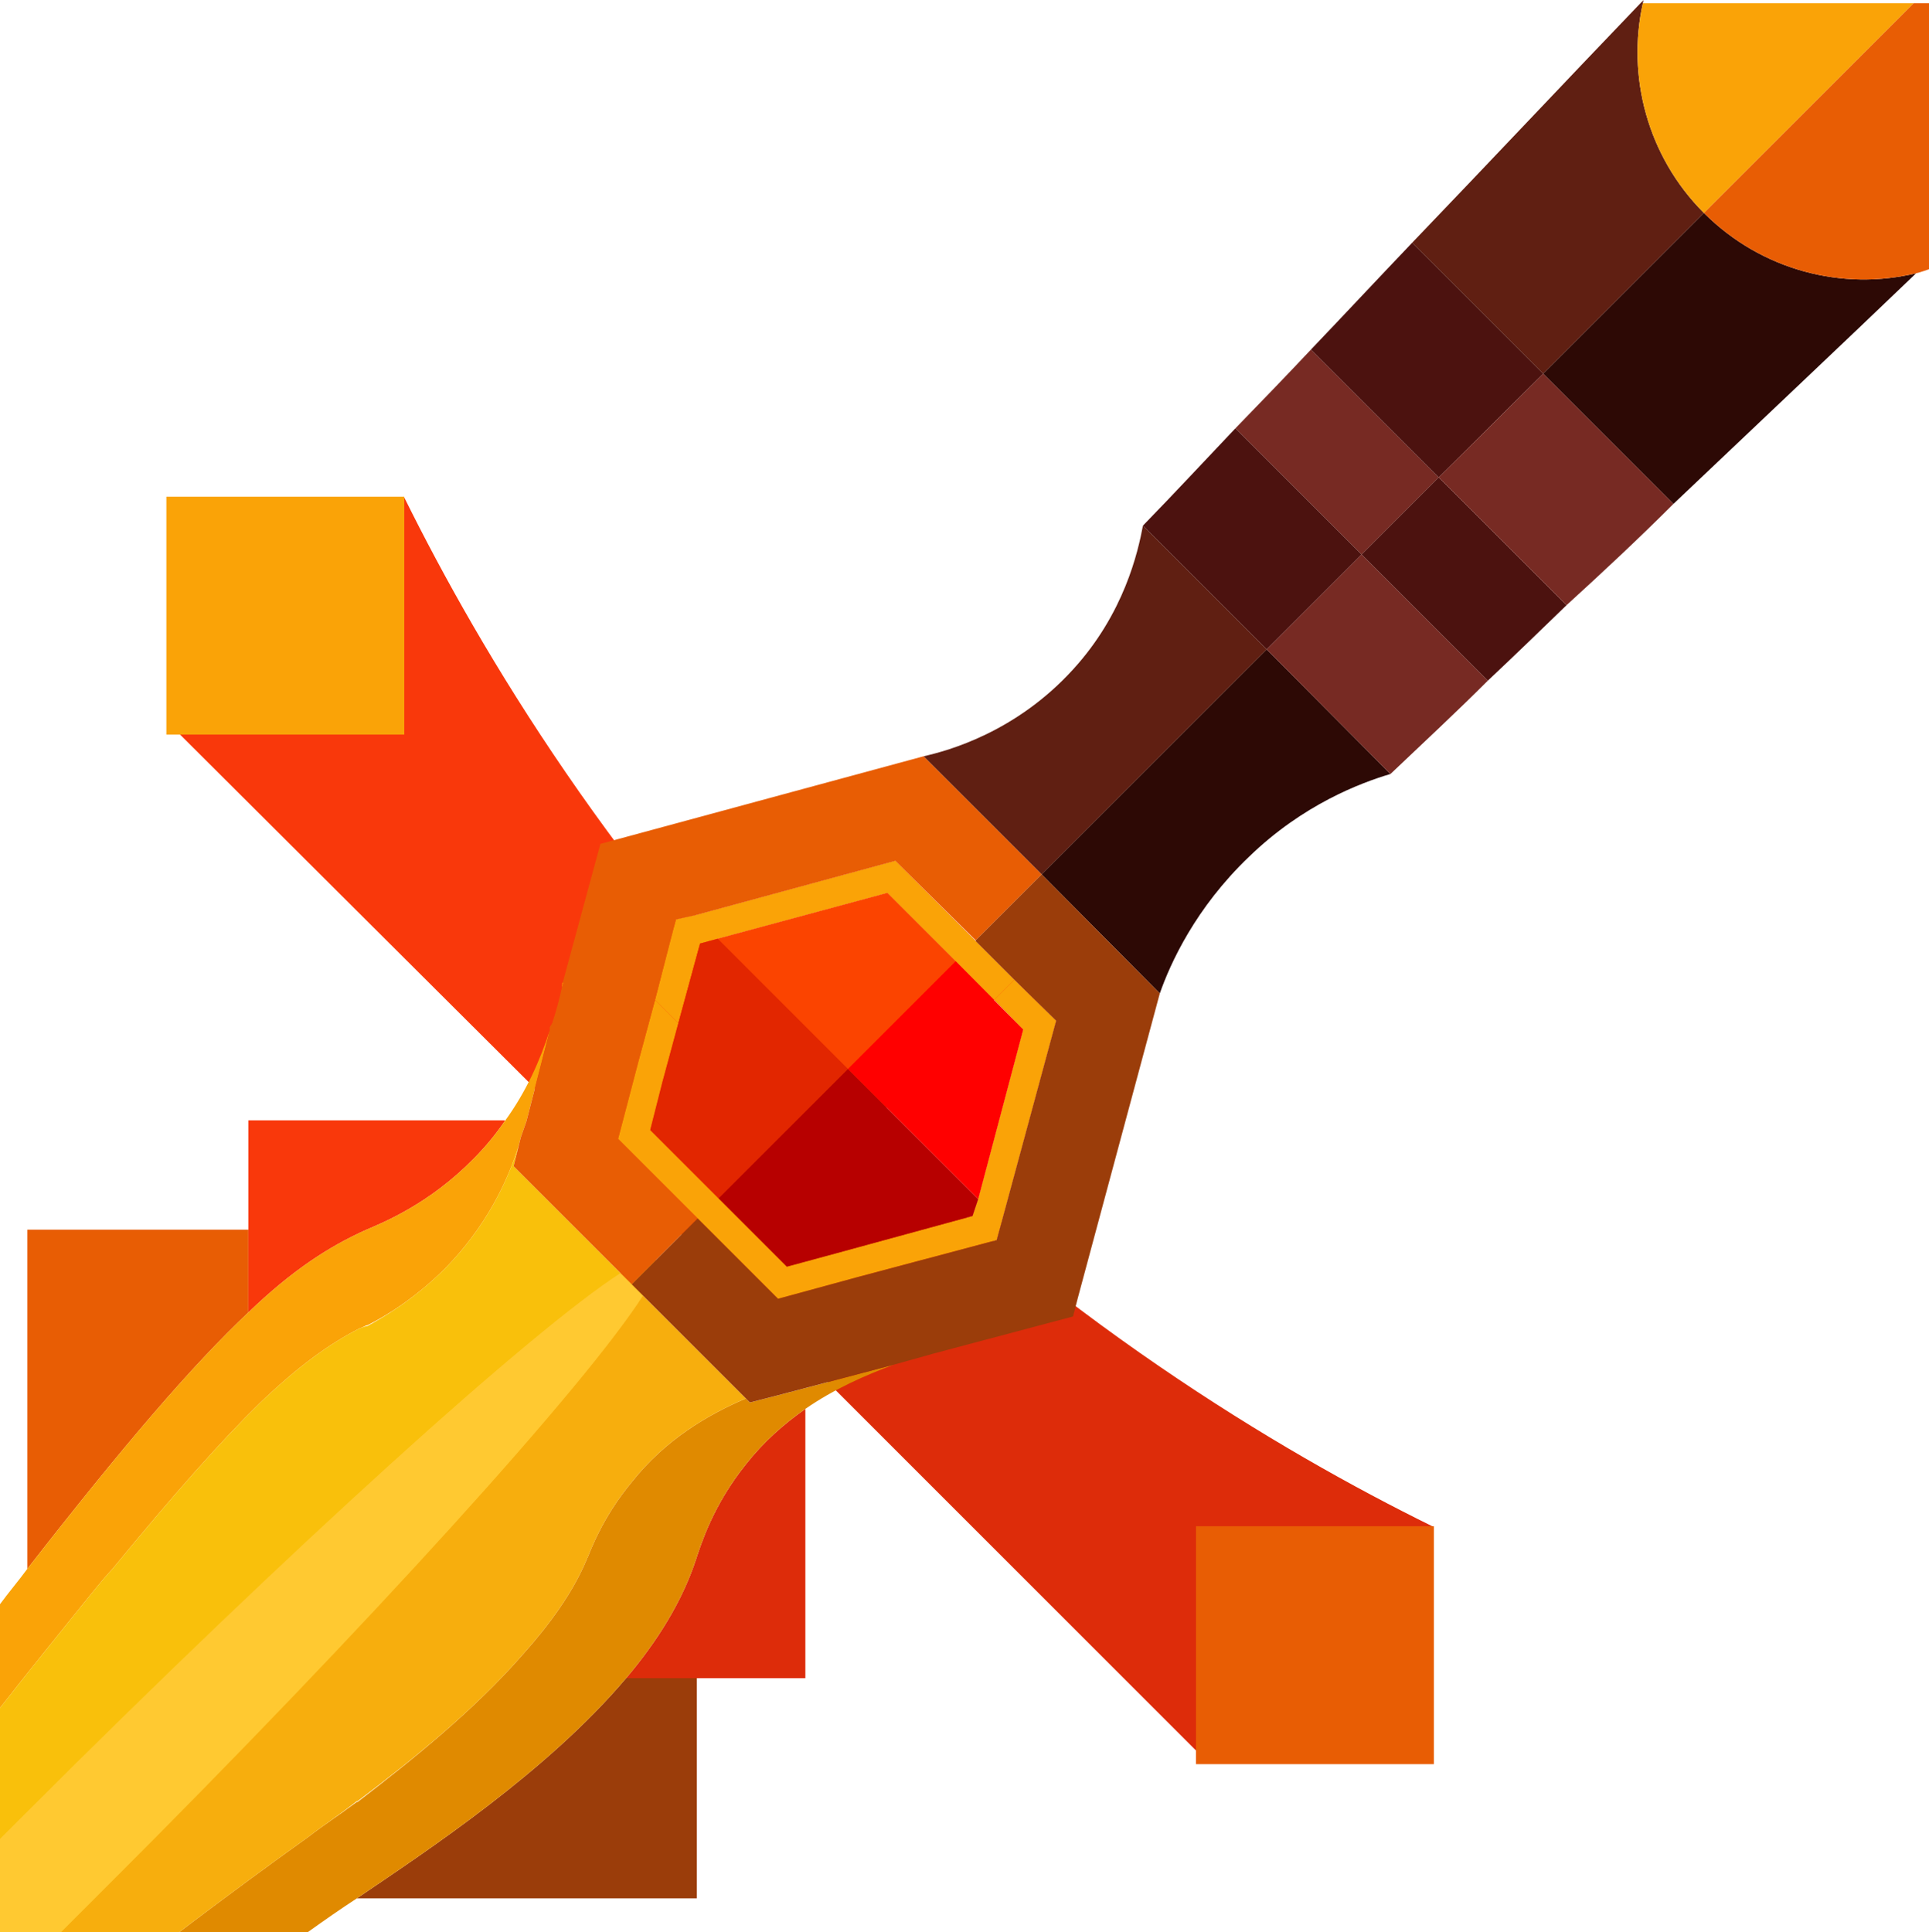 <?xml version="1.0" encoding="UTF-8"?>
<svg id="_Шар_2" data-name="Шар 2" xmlns="http://www.w3.org/2000/svg" viewBox="0 0 24 24.04">
  <g id="_2handschwert" data-name="2handschwert">
    <g>
      <path d="M17.83,18.99l-2.87,2.87-6.4-6.4,1.82-1.82,.04,.04c2.72,2.71,5.47,4.36,7.4,5.31Z" fill="#dd2c0a"/>
      <path d="M10.39,13.63l-1.82,1.82L2.16,9.06l2.87-2.87c.96,1.94,2.62,4.71,5.35,7.45Z" fill="#f9380b"/>
      <path d="M3.09,15.3v1.03c-.7,.66-1.55,1.65-2.75,3.19v-4.22H3.09Z" fill="#e85d04"/>
      <path d="M8.67,20.88v2.74H4.44c.9-.61,2.37-1.58,3.35-2.74h.88Z" fill="#9b3d0a"/>
      <path d="M6.28,13.95c-.11,.16-.24,.32-.39,.47-.55,.56-1.12,.79-1.33,.88-.47,.21-.93,.51-1.47,1.03v-2.39h3.19Z" fill="#f9380b"/>
      <path d="M10.03,20.88h-2.24c.39-.46,.7-.96,.87-1.48,.06-.18,.21-.67,.62-1.18,.22-.28,.47-.5,.74-.69v3.35Z" fill="#dd2c0a"/>
      <polygon points="8.24 13.47 7.95 13.18 8.41 11.44 8.64 11.39 8.93 11.68 8.71 11.74 8.24 13.47" fill="#f9380b"/>
      <polygon points="12.4 15.43 10.67 15.89 10.38 15.6 12.1 15.13 12.17 14.92 12.46 15.21 12.4 15.43" fill="#f9380b"/>
      <path d="M15.76,8.08l-2.8,2.8-1.47-1.47c.31-.07,1.15-.3,1.86-1.08,.64-.7,.81-1.47,.87-1.79l1.54,1.54Z" fill="#601f12"/>
      <path d="M17.3,9.63c-.37,.11-1.09,.38-1.76,1.03-.67,.64-.98,1.33-1.11,1.7l-1.47-1.48,2.8-2.8,1.54,1.55Z" fill="#2d0905"/>
      <path d="M17.9,5.94l-.96,.96-1.57-1.57c.32-.33,.63-.65,.94-.98l1.59,1.59Z" fill="#772a23"/>
      <path d="M19.49,7.53c-.32,.31-.65,.63-.98,.94l-1.57-1.57,.96-.96,1.59,1.59Z" fill="#4c120f"/>
      <path d="M21.2,2.65l-2,2-1.63-1.63c.95-.99,1.89-1.99,2.84-2.98l.04-.04s-.01,.03-.01,.04c-.2,.9,.05,1.9,.76,2.61Z" fill="#601f12"/>
      <path d="M23.84,3.4c-.99,.95-2.01,1.91-3.02,2.87l-1.62-1.62,2-2c.72,.72,1.73,.97,2.64,.75Z" fill="#2d0905"/>
      <path d="M23.81,.04l-2.61,2.61c-.71-.71-.96-1.71-.76-2.61h3.37Z" fill="#faa307"/>
      <path d="M24,.04V3.35s-.11,.04-.16,.05c-.91,.22-1.92-.03-2.64-.75L23.81,.04h.19Z" fill="#e85d04"/>
      <path d="M7.01,12.23l-.02,.06s0-.05,.01-.07h.01Z" fill="#f48c06"/>
      <polygon points="10.67 15.89 9.68 16.16 7.69 14.17 7.95 13.18 8.24 13.47 8.09 14.06 9.79 15.76 10.38 15.6 10.67 15.89" fill="#f48c06"/>
      <path d="M11.12,16.98c-.35,.13-.74,.3-1.1,.55-.27,.19-.52,.41-.74,.69-.41,.51-.56,1-.62,1.18-.17,.52-.48,1.02-.87,1.48-.98,1.16-2.45,2.13-3.35,2.74-.2,.13-.4,.27-.61,.42h-1.6c.58-.44,1.11-.83,1.6-1.18,.18-.14,.38-.27,.61-.44h.01c.65-.5,1.44-1.13,2.05-1.83,.34-.38,.63-.78,.8-1.19,.01-.01,0-.02,.01-.02,.06-.15,.21-.53,.55-.94,.42-.53,.95-.84,1.42-1.04l.05,.05,.35-.09,1.44-.38Z" fill="#e08a00"/>
      <path d="M6.84,12.82l-.29,1.13-.07,.2-.02,.08c-.14,.47-.42,1.04-.92,1.55-.39,.39-.77,.61-.97,.71h-.01s-.06,.03-.09,.04c-.39,.2-.77,.48-1.24,.93-.47,.46-1.05,1.11-1.83,2.06-.14,.15-.27,.32-.41,.49-.33,.41-.67,.83-.99,1.24v-1.29c.11-.15,.23-.29,.34-.44,1.2-1.54,2.05-2.53,2.75-3.19,.54-.52,1-.82,1.47-1.03,.21-.09,.78-.32,1.33-.88,.15-.15,.28-.31,.39-.47,.27-.37,.44-.76,.56-1.13Z" fill="#faa307"/>
      <path d="M7.86,15.98L0,23.85v-2.6c.32-.41,.66-.83,.99-1.24,.14-.17,.27-.34,.41-.49,.78-.95,1.36-1.6,1.83-2.06,.47-.45,.85-.73,1.24-.93,.03-.01,.05-.02,.09-.03h.01c.2-.11,.58-.33,.97-.72,.5-.51,.78-1.08,.92-1.55l-.07,.28,1.33,1.33,.14,.14Z" fill="#f9c00b"/>
      <path d="M9.28,17.4c-.47,.2-1,.51-1.42,1.04-.34,.41-.49,.79-.55,.94-.01,0,0,.01-.01,.02-.17,.41-.46,.81-.8,1.19-.61,.7-1.4,1.33-2.05,1.82h-.01c-.23,.18-.43,.31-.61,.45-.49,.35-1.02,.74-1.6,1.18H0v-.19l7.86-7.87,.14,.14,1.28,1.28Z" fill="#f7ae0d"/>
      <rect x="2.07" y="6.18" width="2.96" height="2.96" fill="#faa307"/>
      <rect x="14.88" y="18.99" width="2.96" height="2.96" fill="#e85d04"/>
      <path d="M12.62,12.19l-.48-.48h0s-1-1-1-1l-2.5,.68-.23,.05-.26,1-.2,.74-.26,.99,1.99,1.99,.99-.27,1.73-.46,.06-.22,.68-2.51-.52-.51Zm-.45,2.73l-.07,.21-1.72,.47-.59,.16-.85-.85-.85-.85,.15-.59,.2-.74,.27-.99,.22-.06,2.11-.57,.85,.85,.48,.48,.36,.37-.56,2.11Z" fill="#f9380b"/>
      <polygon points="11.89 11.96 10.55 13.3 8.93 11.68 11.04 11.11 11.89 11.96" fill="none"/>
      <path d="M12.62,12.19l-.25,.25,.36,.37-.56,2.11-.07,.21-1.72,.47-.59,.16-.85-.85-.85-.85,.15-.59,.2-.74-.29-.29-.2,.74-.26,.99,1.99,1.99,.99-.27,1.73-.46,.06-.22,.68-2.51-.52-.51Z" fill="#faa307"/>
      <polygon points="12.62 12.19 12.37 12.44 11.04 11.11 8.93 11.68 8.71 11.74 8.44 12.73 8.15 12.44 8.36 11.62 8.41 11.44 8.58 11.4 8.64 11.39 11.14 10.71 12.62 12.19" fill="#faa307"/>
      <polygon points="12.37 12.44 10.26 14.55 8.44 12.73 8.71 11.74 8.93 11.68 11.04 11.11 12.37 12.44" fill="#fb4400"/>
      <polygon points="10.55 13.3 8.94 14.91 8.09 14.06 8.24 13.47 8.44 12.73 8.71 11.74 8.93 11.68 10.55 13.3" fill="#e22600"/>
      <polygon points="12.1 15.13 10.38 15.6 9.79 15.76 8.94 14.91 10.55 13.3 12.17 14.92 12.1 15.13" fill="#b70000"/>
      <polygon points="12.17 14.92 10.55 13.3 11.89 11.96 12.73 12.81 12.17 14.92" fill="red"/>
      <path d="M19.2,4.65l-1.3,1.29-1.59-1.59c.42-.44,.84-.89,1.26-1.33l1.63,1.63Z" fill="#4c120f"/>
      <path d="M20.82,6.27c-.43,.43-.88,.85-1.33,1.26l-1.59-1.59,1.3-1.29,1.62,1.62Z" fill="#772a23"/>
      <path d="M16.94,6.9l-1.18,1.18-1.54-1.54c.39-.4,.77-.81,1.15-1.21l1.57,1.57Z" fill="#4c120f"/>
      <path d="M18.51,8.47c-.39,.39-.8,.77-1.21,1.16l-1.54-1.55,1.18-1.18,1.57,1.57Z" fill="#772a23"/>
      <line x1="11.89" y1="11.96" x2="12.14" y2="11.7" fill="none"/>
      <line x1="8.68" y1="15.16" x2="8.94" y2="14.91" fill="none"/>
      <path d="M8.16,15.68c.05,.05,0,.2-.16,.44-.7,1.1-3.38,4.07-6.73,7.41-.17,.17-.34,.34-.51,.51H0v-1.16c.1-.1,.21-.21,.31-.31,3.34-3.34,6.31-6.02,7.41-6.73,.24-.15,.39-.21,.44-.16Z" fill="#ffc931"/>
      <path d="M12.96,10.88l-.82,.82-1-.99-2.5,.68-.23,.05-.26,1-.2,.74-.26,.99,.99,.99-.82,.82-.14-.14-1.33-1.33,.07-.28,.02-.08,.07-.2,.29-1.13v-.04s.03-.05,.03-.05c.05-.15,.09-.3,.12-.44l.02-.06h-.01s.47-1.73,.47-1.73l.22-.06,3.8-1.03,1.47,1.47Z" fill="#e85d04"/>
      <polygon points="14.43 12.36 13.41 16.15 13.35 16.38 11.62 16.84 11.12 16.98 9.68 17.36 9.33 17.45 8 16.12 7.86 15.98 8.68 15.16 9.68 16.16 10.67 15.89 12.4 15.43 12.46 15.21 13.14 12.7 12.62 12.19 12.14 11.71 12.14 11.7 12.96 10.88 14.43 12.36" fill="#9b3d0a"/>
    </g>
  </g>
</svg>